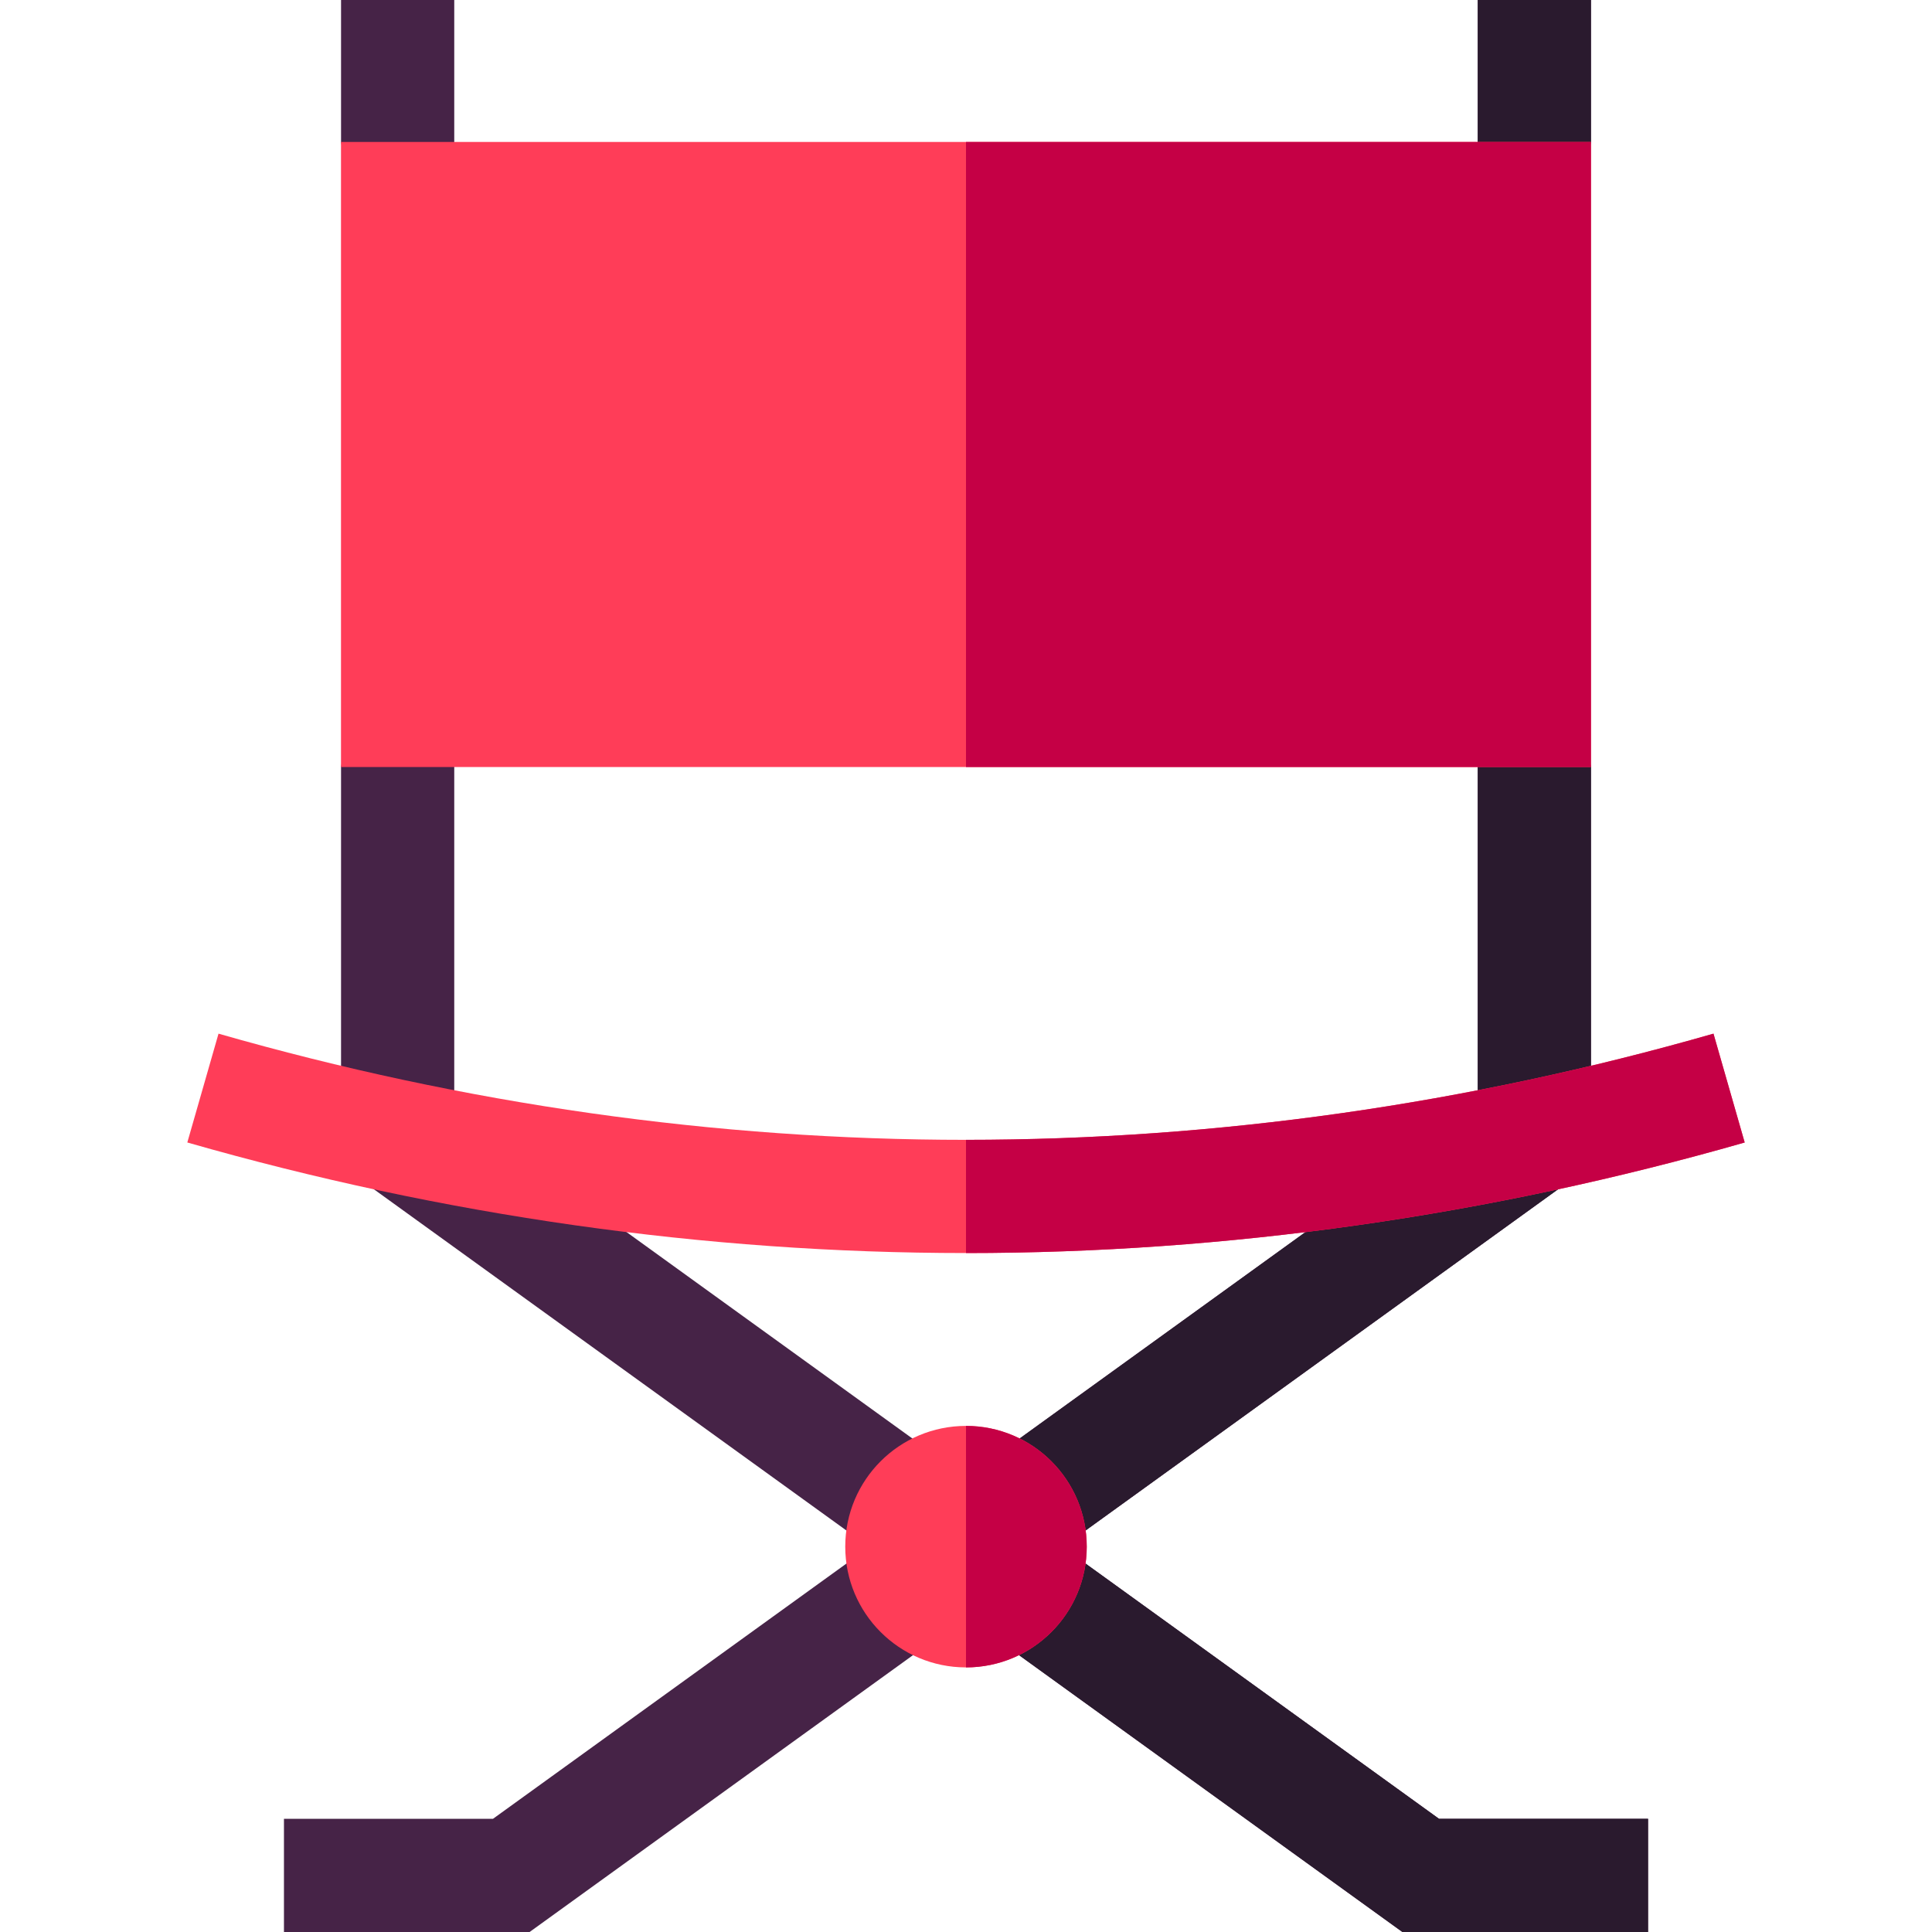 <svg id="Capa_1" enable-background="new 0 0 512 512" height="512" viewBox="0 0 512 512" width="512" xmlns="http://www.w3.org/2000/svg"><g><path d="m436.75 482v30h-65.1l-115.65-83.51-115.65 83.51h-65.1v-30h55.4l99.73-72.02-140-101.1v-105.61l14.17-82.82-14.17-82.83v-37.62h30v293.54l135.62 97.94 135.62-97.94v-293.54h30v37.62l-15.06 82.83 15.06 82.82v105.61l-140 101.1 99.73 72.02z" fill="#462347"/><path d="m436.75 482v30h-65.1l-115.65-83.51v-37.01l135.62-97.94v-293.54h30v37.62l-15.06 82.83 15.06 82.82v105.61l-140 101.1 99.73 72.02z" fill="#2a1a2e"/><g><path d="m462.36 302.77c-67.84 19.44-137.27 29.3-206.36 29.3s-138.52-9.86-206.36-29.3l8.27-28.84c65.14 18.68 131.79 28.14 198.09 28.14s132.95-9.46 198.09-28.14z" fill="#ff3d58"/></g><path d="m462.36 302.77c-67.84 19.44-137.27 29.3-206.36 29.3v-30c66.3 0 132.95-9.46 198.09-28.14z" fill="#c50045"/><path d="m90.37 37.62h331.25v165.65h-331.25z" fill="#ff3d58"/><path d="m256 37.62h165.62v165.65h-165.62z" fill="#c50045"/><circle cx="256" cy="409.88" fill="#ff3d58" r="32"/><path d="m288 409.88c0 17.67-14.33 32-32 32v-64c17.67 0 32 14.33 32 32z" fill="#c50045"/></g></svg>